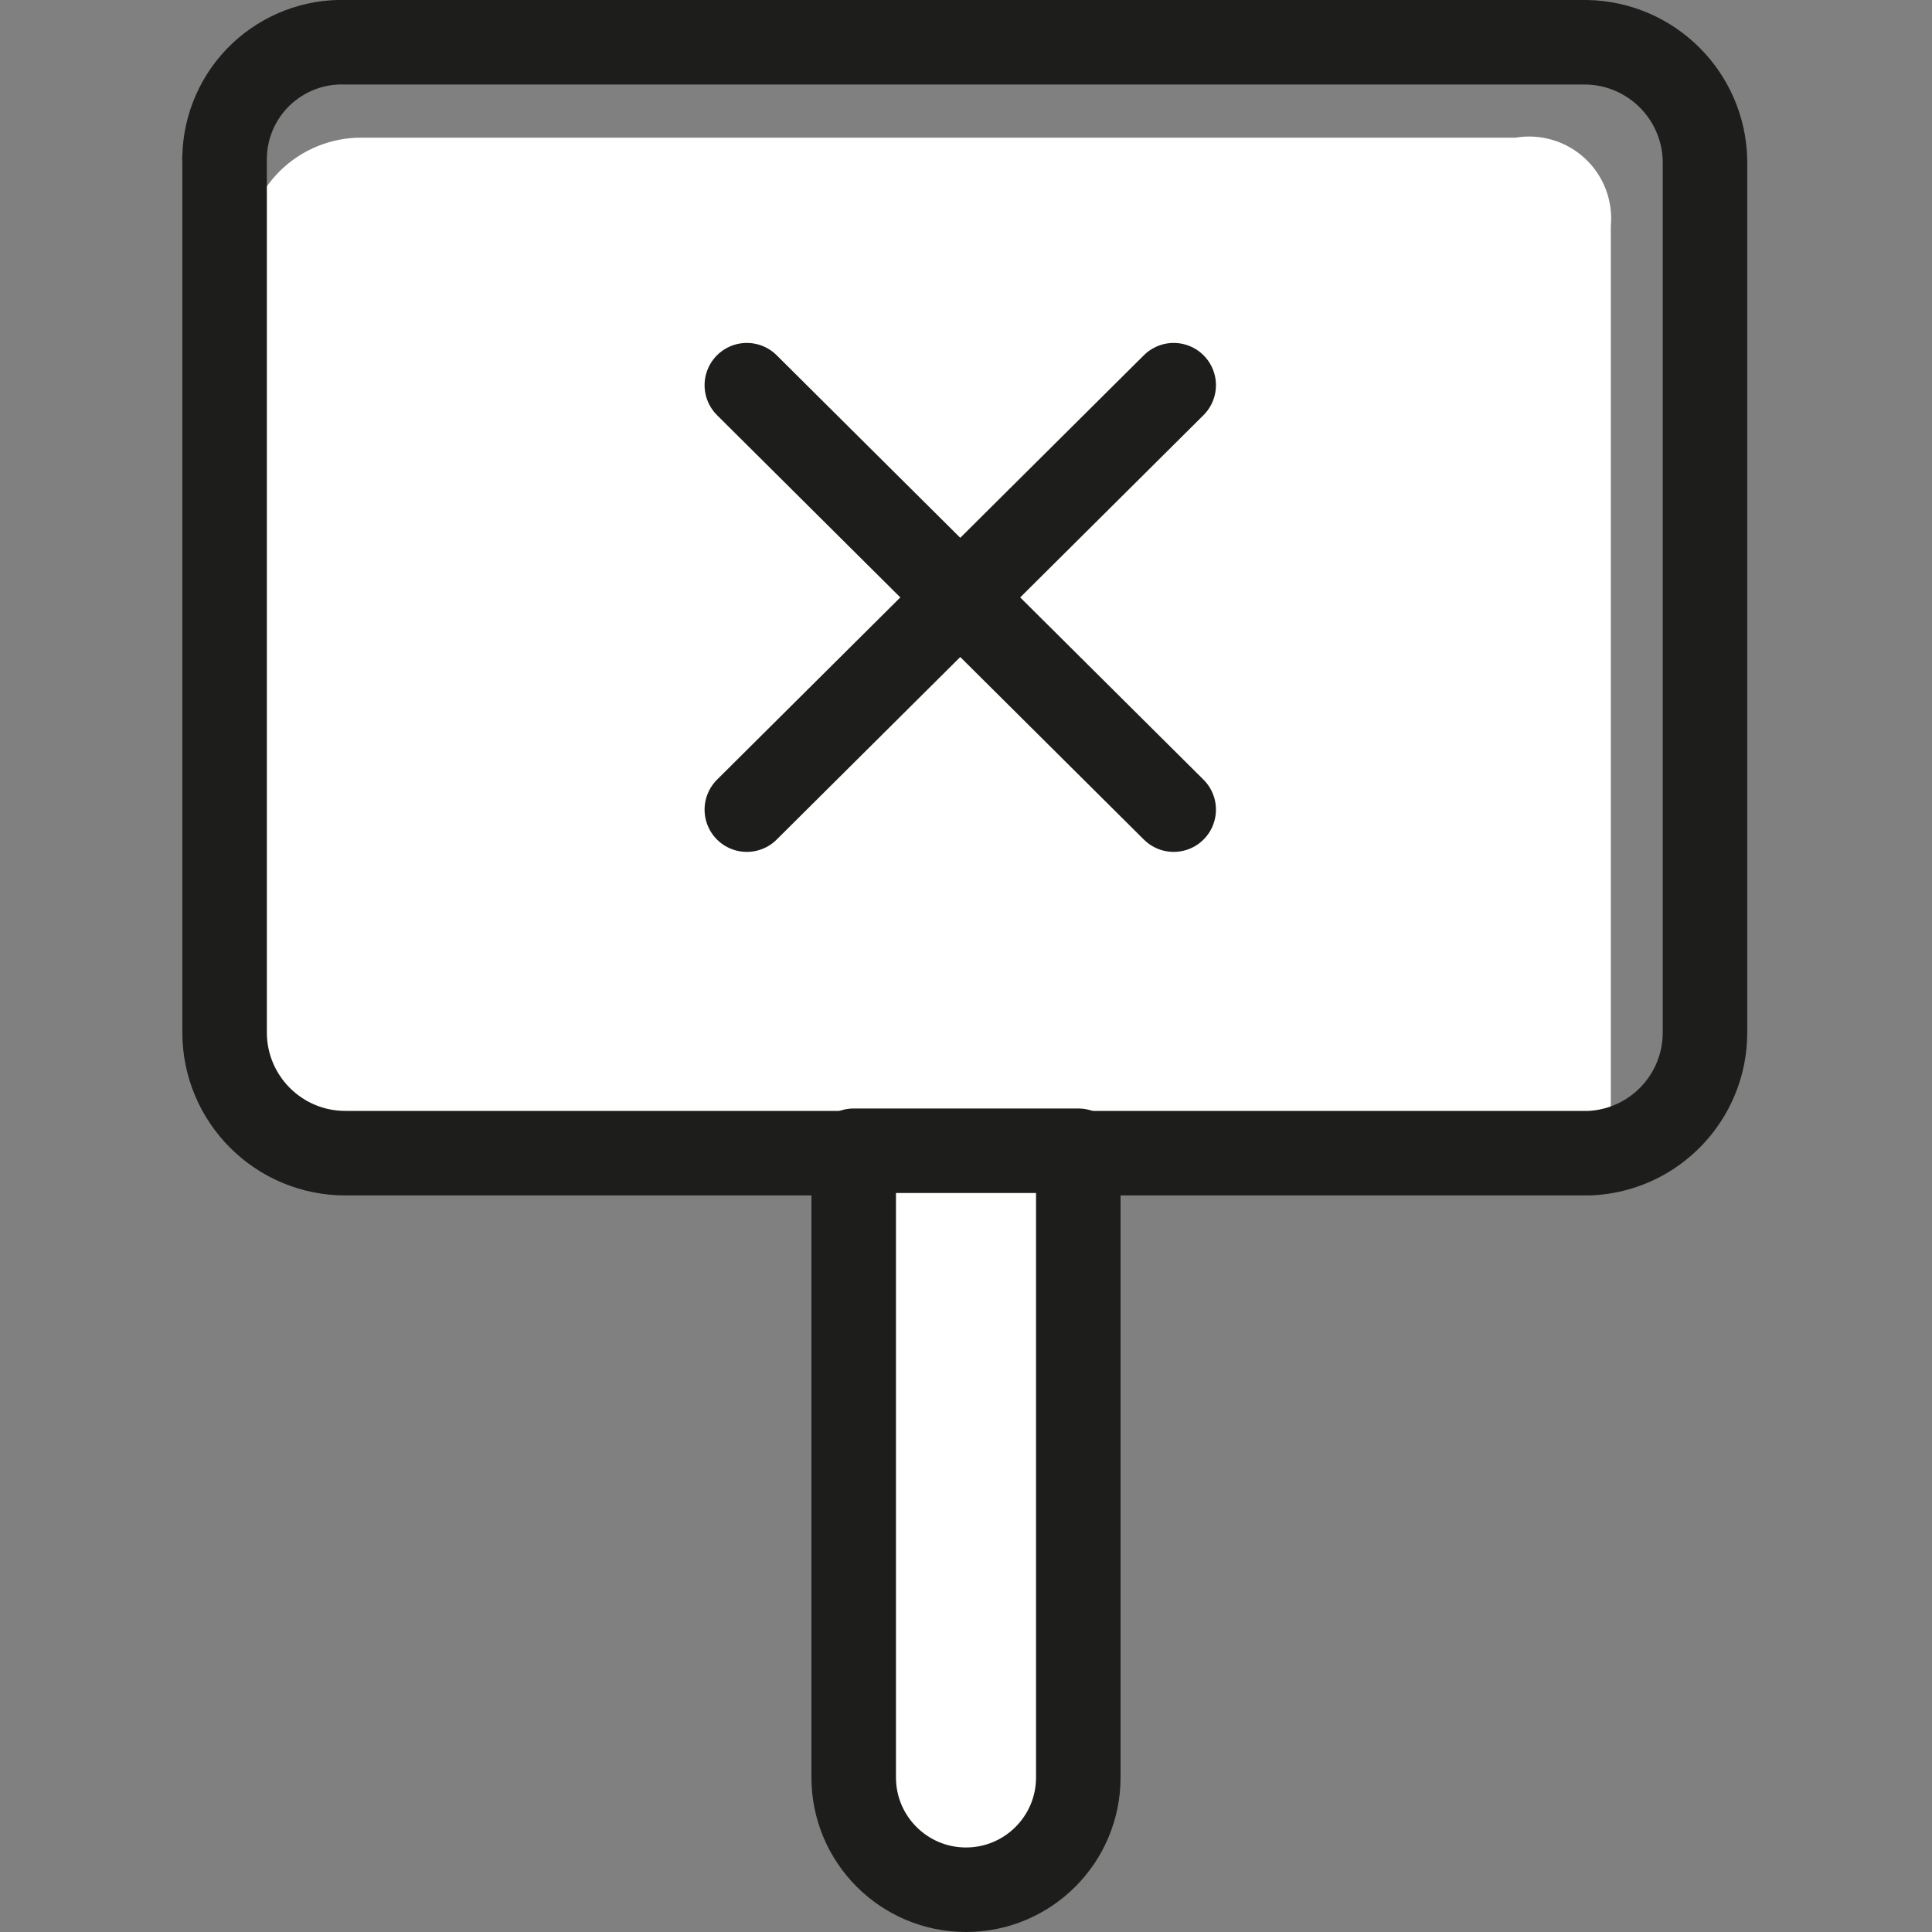 <svg xmlns="http://www.w3.org/2000/svg" width="32" height="32" viewBox="0 0 32 32">
    <rect x="0" y="0" width="32" height="32" fill="#808080" stroke="none"/>
    <g fill="none" fill-rule="evenodd">
        <path fill="#FFF" fill-rule="nonzero" d="M23.68 3.75v15H3.07c-1.105 0-2-.895-2-2V4.19c0-.51.204-.999.566-1.358C2 2.474 2.49 2.275 3 2.28h19.1c.417-.07.843.057 1.153.345.31.288.467.704.427 1.125z" transform="translate(3)"/>
        <path stroke="#1D1D1B" stroke-linecap="round" stroke-linejoin="round" stroke-width="1.4" d="M25.24 2.66V17.1c.001 1.07-.84 1.952-1.91 2H2.72c-1.105 0-2-.895-2-2V2.66c-.005-.02-.005-.04 0-.06.01-.518.228-1.01.603-1.367C1.7.876 2.202.683 2.72.7h20.56c1.074.021 1.939.886 1.96 1.96h0z" transform="translate(3)"/>
        <path fill="#FFF" fill-rule="nonzero" stroke="#1D1D1B" stroke-linecap="round" stroke-linejoin="round" stroke-width="1.4" d="M14.86 19.06v10.38c0 1.027-.833 1.86-1.86 1.86-1.027 0-1.86-.833-1.86-1.86V19.06h3.72z" transform="translate(3)"/>
        <path stroke="#1D1D1B" stroke-linecap="round" stroke-linejoin="round" stroke-width="1.4" d="M9.37 6.38L16.44 13.41M16.44 6.38L9.37 13.41" transform="translate(3)"/>
    </g>
</svg>
